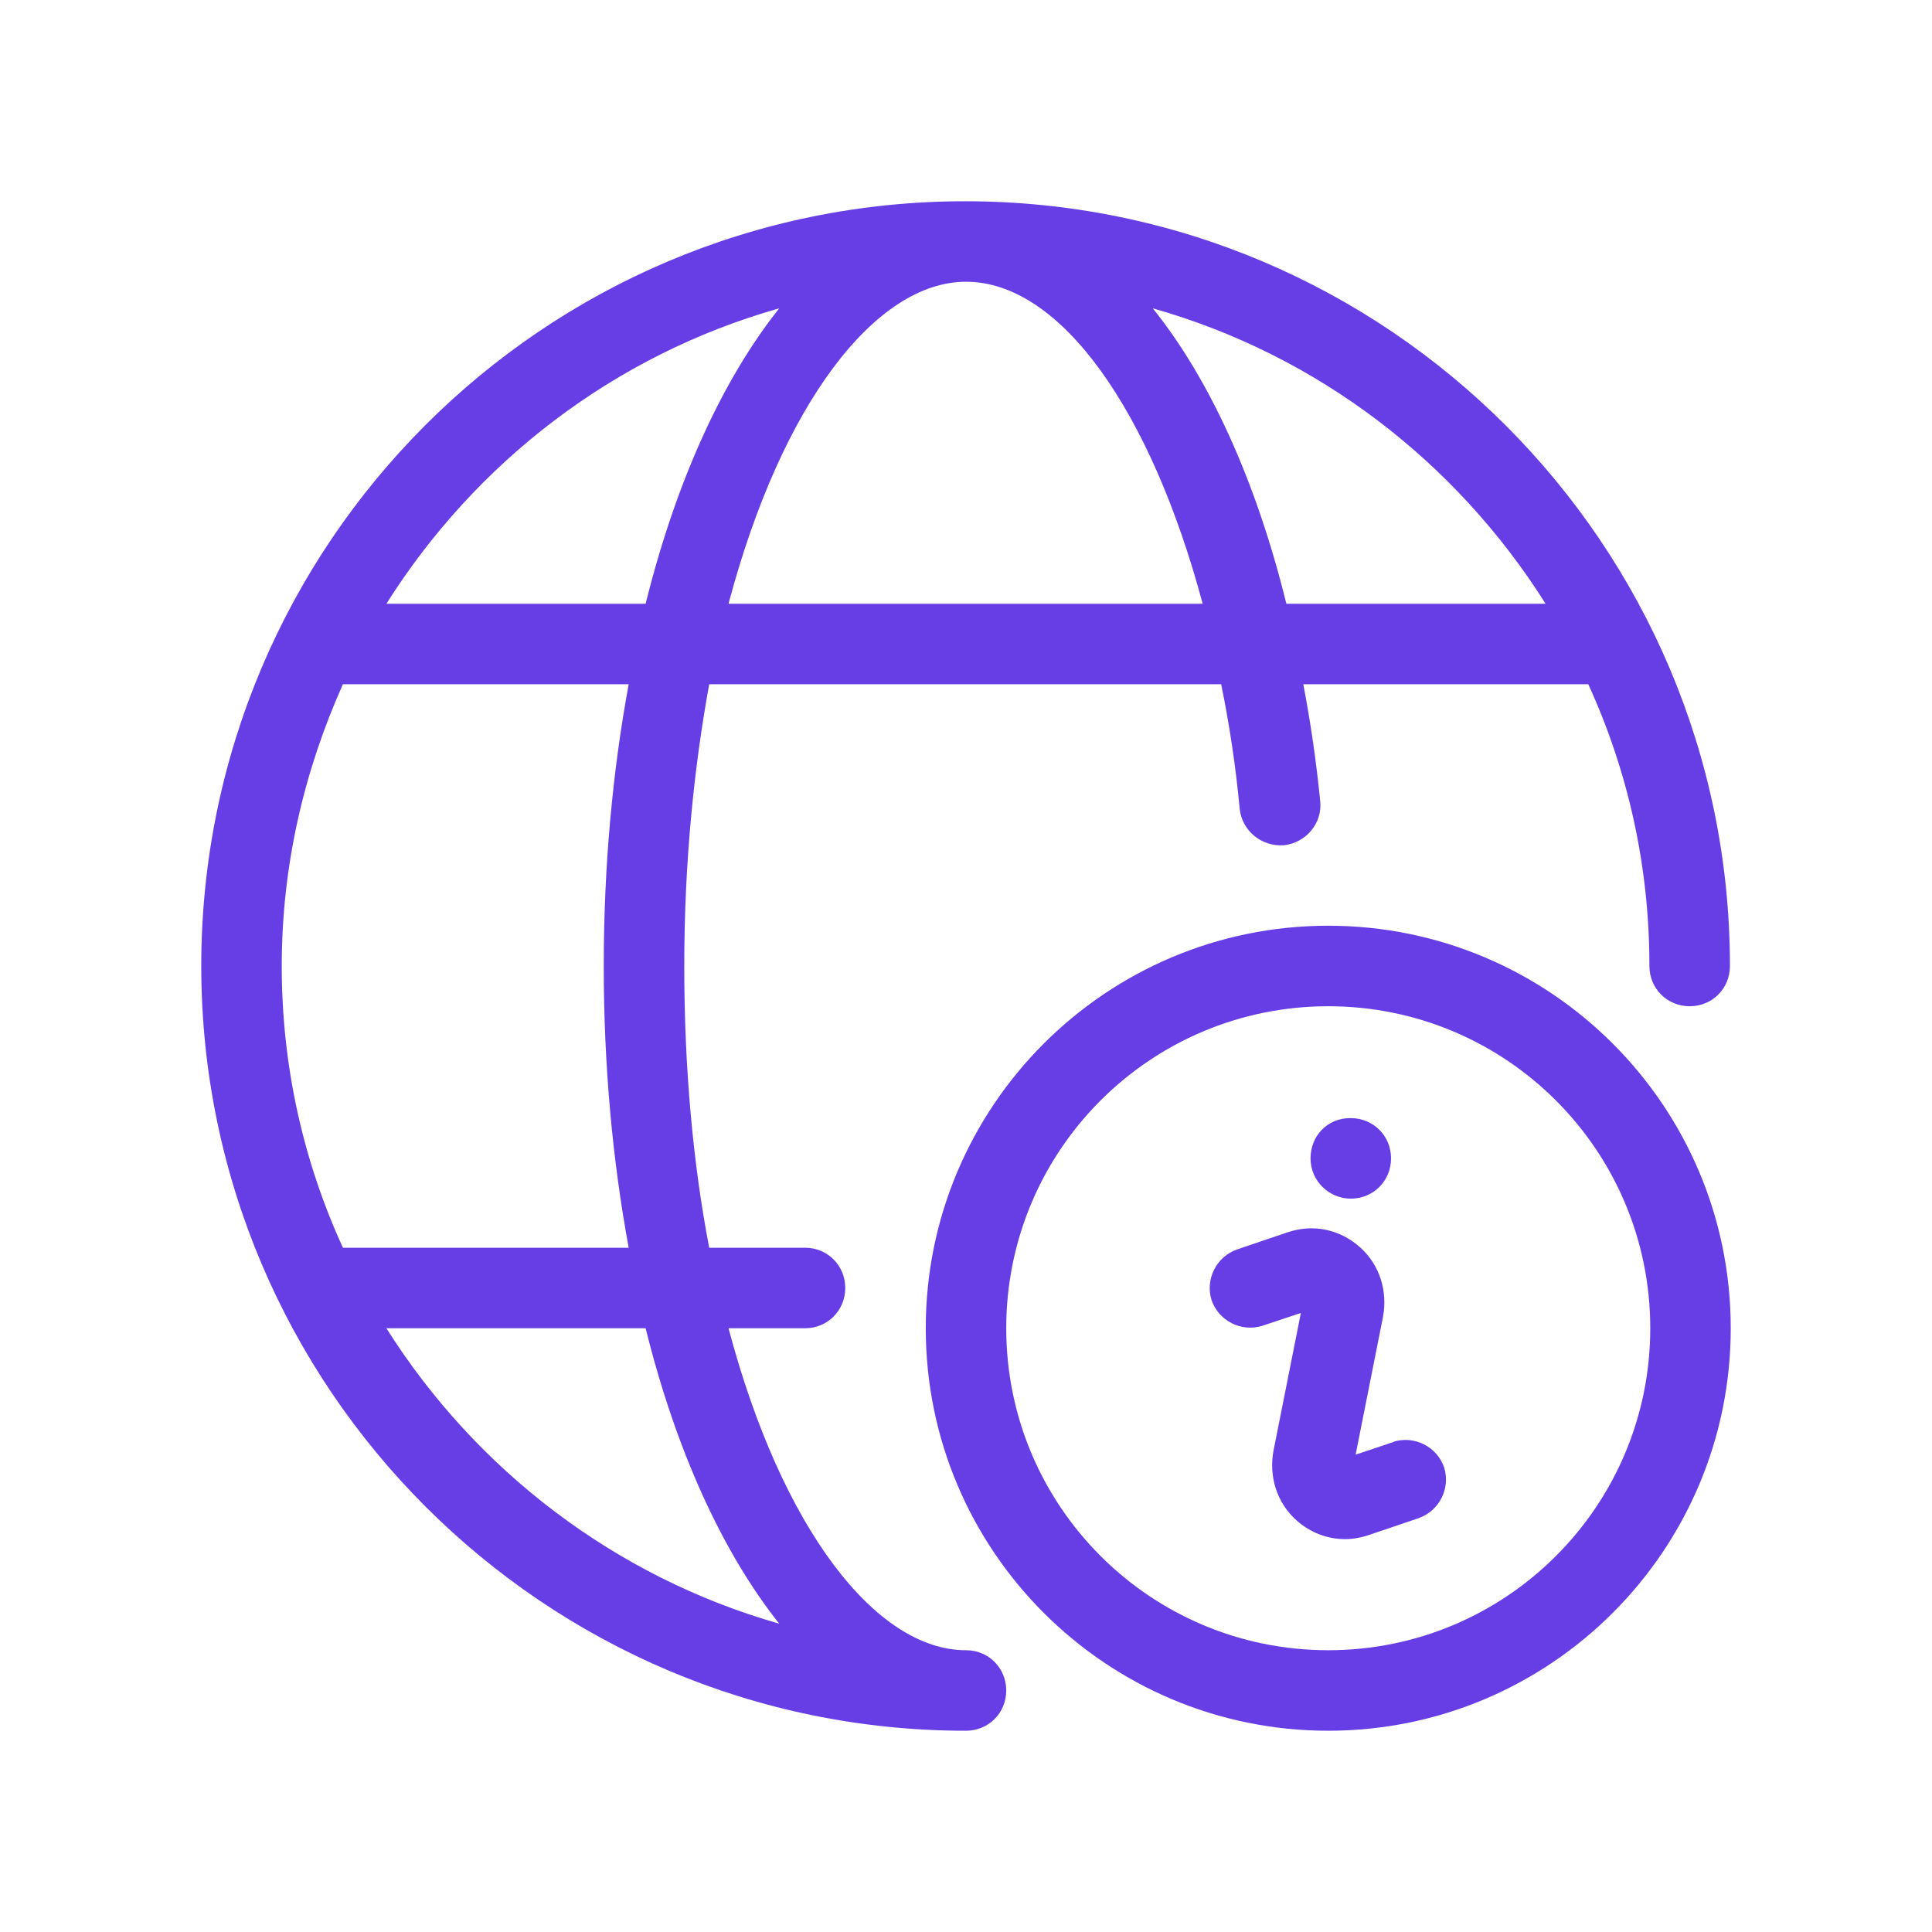 <svg width="58" height="58" viewBox="0 0 58 58" fill="none" xmlns="http://www.w3.org/2000/svg">
<path d="M29 49.541C26.293 49.541 23.466 45.892 21.871 39.875H24.167C24.843 39.875 25.375 39.343 25.375 38.666C25.375 37.99 24.843 37.458 24.167 37.458H21.291C20.808 34.945 20.542 32.093 20.542 29C20.542 25.907 20.832 23.055 21.291 20.541H36.661C36.903 21.726 37.096 22.982 37.217 24.287C37.289 24.94 37.869 25.423 38.546 25.375C39.198 25.302 39.706 24.722 39.633 24.046C39.513 22.837 39.343 21.677 39.126 20.541H47.681C48.865 23.127 49.517 25.979 49.517 29C49.517 29.677 50.049 30.208 50.726 30.208C51.403 30.208 51.934 29.677 51.934 29C51.934 16.337 41.639 6.042 28.976 6.042C16.312 6.042 6.042 16.337 6.042 29C6.042 41.663 16.337 51.958 29 51.958C29.677 51.958 30.208 51.426 30.208 50.75C30.208 50.073 29.677 49.541 29 49.541ZM21.871 18.125C23.466 12.107 26.293 8.458 29 8.458C31.852 8.458 34.558 12.349 36.105 18.125H21.847H21.871ZM46.4 18.125H38.618C37.7 14.403 36.298 11.358 34.607 9.256C39.561 10.657 43.718 13.871 46.4 18.125ZM23.393 9.256C21.702 11.382 20.3 14.427 19.382 18.125H11.6C14.283 13.871 18.439 10.657 23.393 9.256ZM10.295 20.541H18.874C18.391 23.151 18.125 26.003 18.125 29C18.125 31.997 18.391 34.848 18.874 37.458H10.295C9.111 34.872 8.458 32.021 8.458 29C8.458 25.979 9.135 23.127 10.295 20.541ZM11.6 39.875H19.382C20.3 43.572 21.702 46.617 23.393 48.744C18.463 47.342 14.283 44.128 11.6 39.875Z" fill="#673DE6"/>
<path d="M41.857 43.282L40.697 43.669L41.518 39.536C41.663 38.763 41.422 37.966 40.818 37.434C40.213 36.902 39.416 36.733 38.642 36.999L37.144 37.507C36.516 37.724 36.178 38.401 36.371 39.029C36.588 39.657 37.265 39.996 37.893 39.802L39.053 39.416L38.232 43.548C38.087 44.322 38.328 45.119 38.932 45.651C39.343 46.013 39.851 46.206 40.383 46.206C40.624 46.206 40.866 46.158 41.083 46.086L42.582 45.578C43.21 45.361 43.548 44.684 43.355 44.056C43.138 43.427 42.461 43.089 41.833 43.282H41.857Z" fill="#673DE6"/>
<path d="M40.552 35.984C41.228 35.984 41.76 35.452 41.76 34.776C41.76 34.099 41.228 33.567 40.552 33.567H40.528C39.851 33.567 39.343 34.099 39.343 34.776C39.343 35.452 39.899 35.984 40.552 35.984Z" fill="#673DE6"/>
<path d="M39.875 27.791C33.205 27.791 27.792 33.205 27.792 39.875C27.792 46.545 33.205 51.958 39.875 51.958C46.545 51.958 51.958 46.545 51.958 39.875C51.958 33.205 46.545 27.791 39.875 27.791ZM39.875 49.541C34.534 49.541 30.208 45.216 30.208 39.875C30.208 34.534 34.534 30.208 39.875 30.208C45.216 30.208 49.542 34.534 49.542 39.875C49.542 45.216 45.216 49.541 39.875 49.541Z" fill="#673DE6"/>
</svg>
